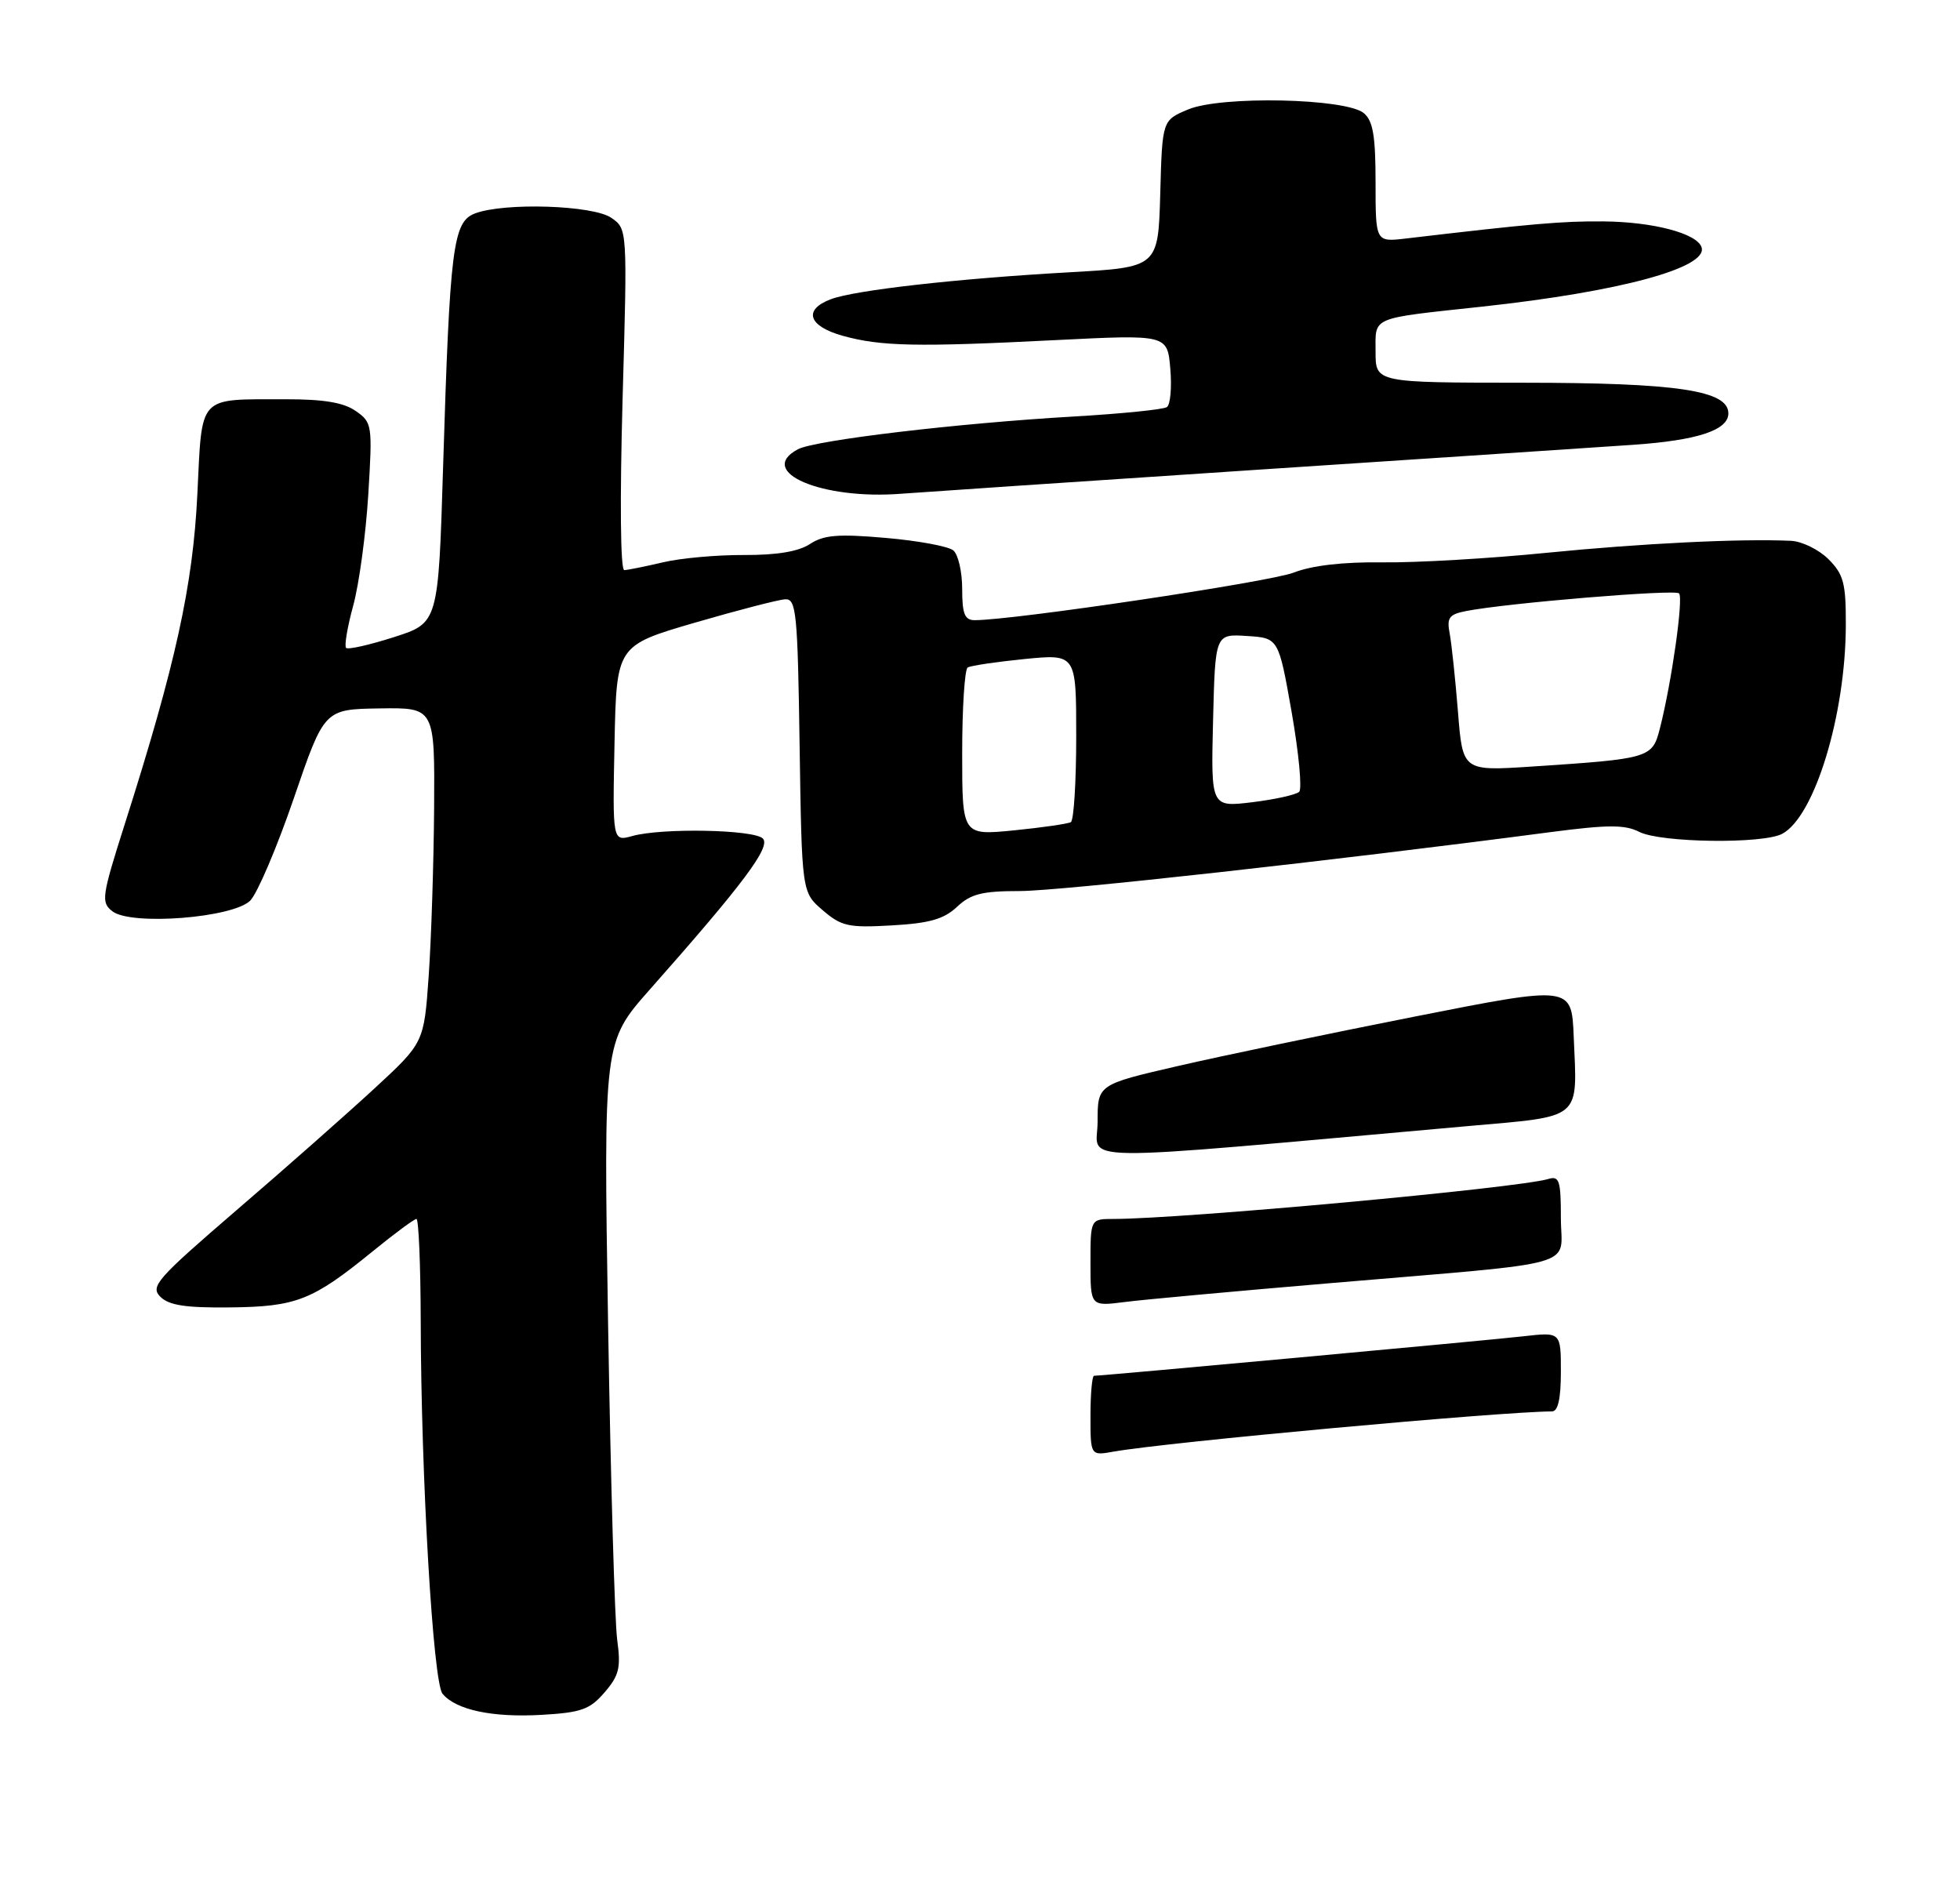 <?xml version="1.0" encoding="UTF-8" standalone="no"?>
<!DOCTYPE svg PUBLIC "-//W3C//DTD SVG 1.1//EN" "http://www.w3.org/Graphics/SVG/1.1/DTD/svg11.dtd" >
<svg xmlns="http://www.w3.org/2000/svg" xmlns:xlink="http://www.w3.org/1999/xlink" version="1.1" viewBox="0 0 275 266">
 <g >
 <path fill="currentColor"
d=" M 84.83 237.41 C 86.87 235.04 87.13 233.96 86.60 230.07 C 86.25 227.56 85.68 207.65 85.32 185.83 C 84.68 146.16 84.68 146.16 91.16 138.83 C 104.33 123.95 108.19 118.79 107.03 117.63 C 105.77 116.37 92.86 116.12 88.72 117.28 C 85.94 118.05 85.94 118.05 86.22 104.31 C 86.50 90.56 86.50 90.56 97.50 87.35 C 103.55 85.59 109.26 84.11 110.19 84.07 C 111.72 84.01 111.92 86.00 112.19 104.59 C 112.50 125.18 112.50 125.18 115.43 127.69 C 118.06 129.95 119.04 130.17 125.13 129.82 C 130.41 129.52 132.42 128.95 134.27 127.22 C 136.20 125.40 137.79 125.00 143.08 125.00 C 148.69 125.00 187.11 120.74 217.50 116.74 C 225.61 115.68 227.97 115.67 230.00 116.70 C 233.01 118.23 247.35 118.42 250.06 116.97 C 254.61 114.53 258.95 100.30 258.98 87.70 C 259.00 81.81 258.67 80.58 256.55 78.45 C 255.20 77.10 252.83 75.94 251.30 75.87 C 244.24 75.54 230.27 76.23 217.00 77.55 C 209.03 78.35 198.68 78.95 194.00 78.89 C 188.46 78.82 184.11 79.32 181.50 80.33 C 178.11 81.65 142.08 87.02 136.75 87.00 C 135.35 87.00 135.00 86.12 135.00 82.62 C 135.00 80.21 134.44 77.78 133.75 77.21 C 133.06 76.64 128.80 75.85 124.27 75.46 C 117.59 74.88 115.58 75.04 113.64 76.32 C 112.02 77.38 108.98 77.88 104.37 77.86 C 100.59 77.84 95.47 78.30 93.00 78.89 C 90.53 79.47 88.09 79.96 87.59 79.98 C 87.05 79.99 86.96 70.26 87.35 56.07 C 88.03 32.13 88.03 32.13 85.79 30.57 C 83.25 28.78 70.77 28.38 66.65 29.94 C 63.55 31.12 63.12 34.58 62.17 65.45 C 61.50 87.39 61.50 87.39 55.27 89.38 C 51.84 90.48 48.82 91.16 48.56 90.89 C 48.29 90.62 48.74 87.95 49.56 84.95 C 50.38 81.95 51.33 74.96 51.67 69.41 C 52.27 59.60 52.22 59.27 49.92 57.66 C 48.22 56.47 45.43 56.00 40.03 56.01 C 27.65 56.04 28.38 55.25 27.69 69.33 C 27.07 82.16 24.64 93.21 17.54 115.50 C 14.26 125.81 14.15 126.58 15.77 127.84 C 18.39 129.88 32.68 128.77 35.11 126.34 C 36.11 125.33 38.86 118.88 41.22 112.00 C 45.50 99.50 45.50 99.50 53.25 99.38 C 61.00 99.26 61.00 99.26 60.91 113.38 C 60.85 121.15 60.51 131.73 60.15 136.89 C 59.49 146.28 59.49 146.28 52.50 152.73 C 48.65 156.28 39.97 163.95 33.20 169.76 C 21.98 179.42 21.05 180.47 22.50 181.92 C 23.71 183.12 26.06 183.48 32.29 183.41 C 41.60 183.31 43.84 182.42 52.27 175.56 C 55.35 173.05 58.12 171.00 58.43 171.00 C 58.74 171.00 59.01 177.41 59.03 185.25 C 59.07 207.17 60.76 236.00 62.09 237.61 C 63.98 239.88 69.06 240.96 75.97 240.57 C 81.56 240.25 82.76 239.82 84.83 237.41 Z  M 175.50 65.96 C 200.25 64.33 224.32 62.73 229.00 62.41 C 238.13 61.79 242.50 60.36 242.50 57.99 C 242.50 54.77 235.32 53.70 213.75 53.69 C 193.00 53.68 193.00 53.68 193.00 49.36 C 193.00 44.35 192.11 44.73 208.00 43.01 C 227.28 40.92 239.68 37.56 238.74 34.69 C 238.10 32.74 231.94 31.12 224.97 31.06 C 219.21 31.01 215.00 31.37 197.25 33.46 C 193.00 33.96 193.00 33.96 193.00 25.60 C 193.00 19.05 192.64 16.95 191.35 15.87 C 188.83 13.78 171.36 13.41 166.71 15.35 C 163.07 16.87 163.07 16.87 162.79 27.18 C 162.50 37.50 162.50 37.50 150.00 38.20 C 134.30 39.08 119.89 40.71 116.56 41.98 C 112.65 43.46 113.41 45.76 118.25 47.11 C 123.60 48.59 128.61 48.70 148.15 47.71 C 163.79 46.93 163.79 46.93 164.20 51.71 C 164.43 54.35 164.21 56.78 163.72 57.11 C 163.23 57.45 157.35 58.04 150.66 58.43 C 134.36 59.37 114.33 61.75 111.94 63.03 C 106.04 66.19 115.30 70.15 126.50 69.26 C 128.70 69.09 150.75 67.60 175.50 65.96 Z  M 153.00 198.61 C 153.00 195.53 153.23 193.00 153.50 193.00 C 154.68 193.00 208.98 188.01 213.75 187.46 C 219.00 186.86 219.00 186.86 219.00 192.43 C 219.00 196.22 218.60 198.00 217.75 198.00 C 210.51 198.03 163.67 202.32 156.25 203.64 C 153.00 204.22 153.00 204.22 153.00 198.61 Z  M 153.00 177.13 C 153.00 171.00 153.00 171.00 156.25 171.00 C 166.06 170.98 213.01 166.67 217.25 165.39 C 218.78 164.93 219.00 165.62 219.00 170.87 C 219.00 177.96 222.59 176.95 186.50 180.02 C 173.30 181.14 160.36 182.32 157.75 182.66 C 153.00 183.26 153.00 183.26 153.00 177.13 Z  M 154.00 157.36 C 154.00 152.15 154.00 152.15 165.25 149.55 C 171.44 148.12 186.40 145.00 198.50 142.61 C 220.50 138.26 220.50 138.26 220.80 145.37 C 221.30 157.28 222.20 156.53 205.77 157.99 C 148.67 163.08 154.00 163.14 154.00 157.36 Z  M 135.00 105.66 C 135.00 99.31 135.35 93.90 135.77 93.64 C 136.19 93.38 139.79 92.85 143.77 92.45 C 151.00 91.74 151.00 91.74 151.00 103.31 C 151.00 109.68 150.66 115.08 150.25 115.33 C 149.84 115.57 146.24 116.09 142.25 116.49 C 135.00 117.20 135.00 117.20 135.00 105.66 Z  M 170.20 101.09 C 170.50 88.93 170.50 88.93 174.95 89.22 C 179.39 89.50 179.39 89.50 181.23 99.92 C 182.23 105.65 182.71 110.68 182.28 111.08 C 181.85 111.49 178.89 112.15 175.70 112.54 C 169.90 113.24 169.90 113.24 170.20 101.09 Z  M 204.56 99.83 C 204.19 95.25 203.67 90.32 203.40 88.88 C 202.97 86.65 203.31 86.19 205.70 85.72 C 211.50 84.59 234.98 82.65 235.58 83.24 C 236.22 83.89 234.55 95.68 232.90 102.16 C 231.83 106.36 231.54 106.44 214.86 107.54 C 205.22 108.17 205.22 108.17 204.56 99.83 Z "/>
</g>
</svg>